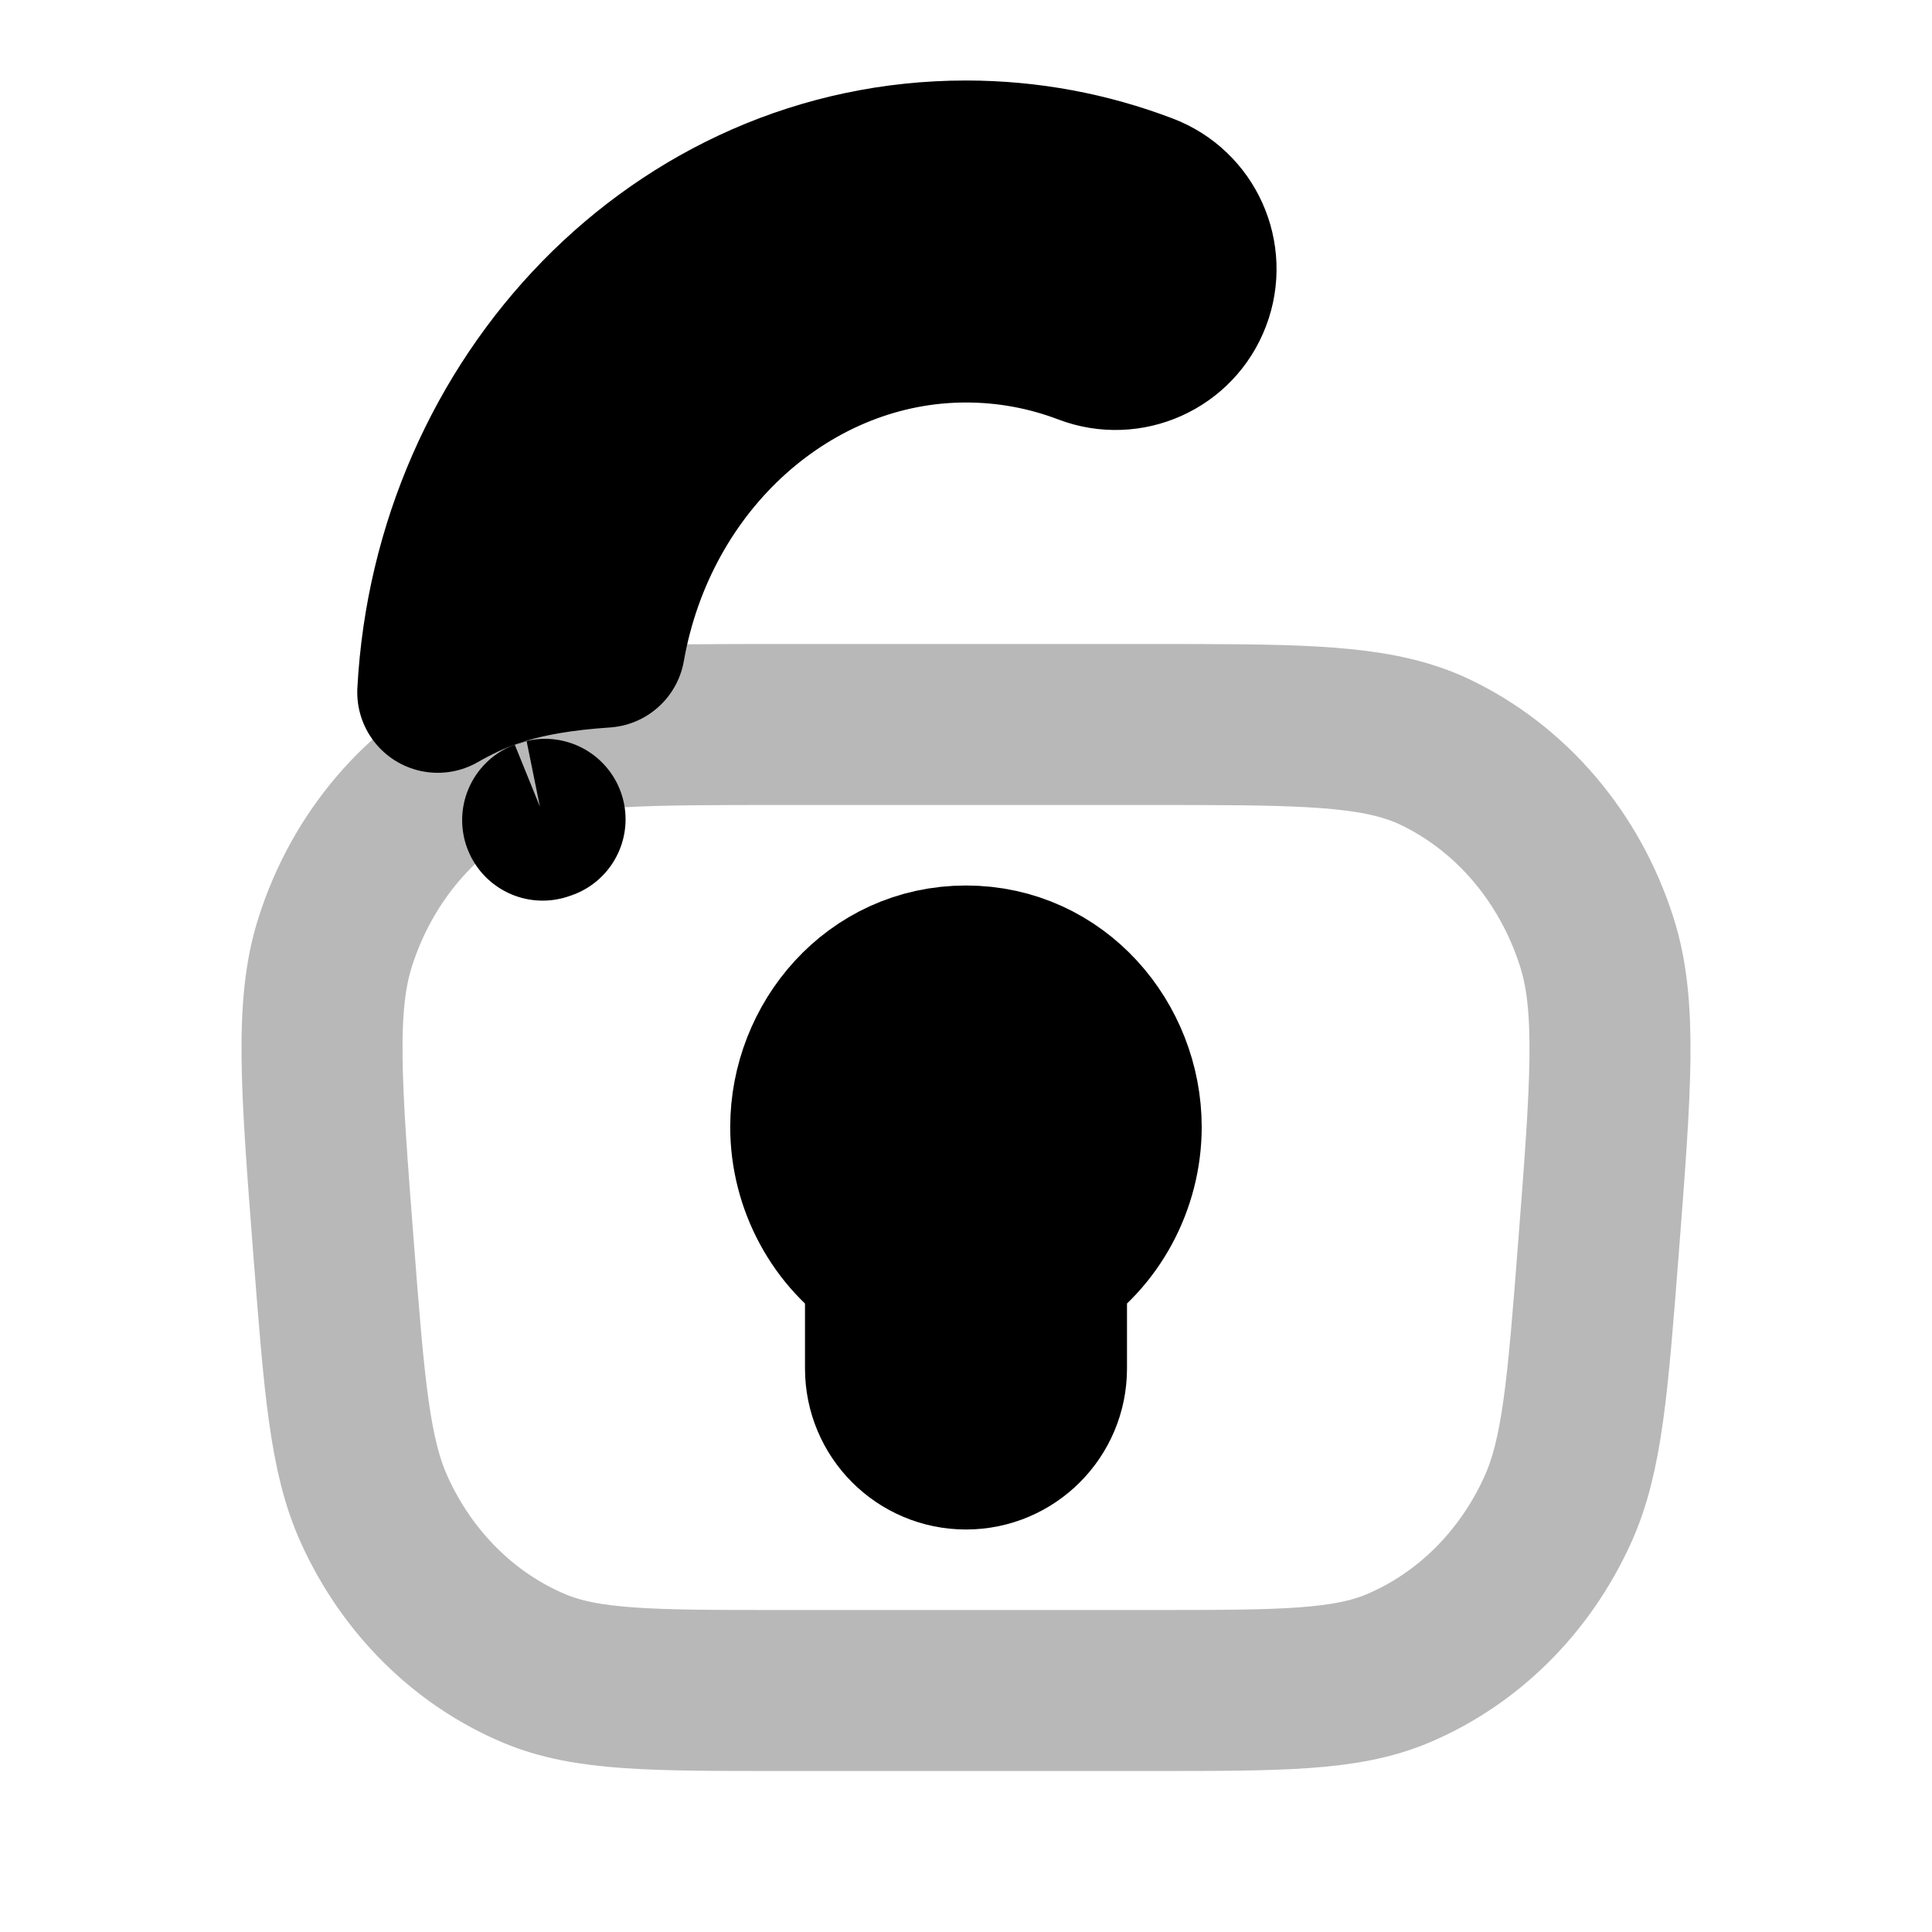 <svg
  xmlns="http://www.w3.org/2000/svg"
  width="24"
  height="24"
  viewBox="0 0 24 24"
  fill="none"
  stroke="currentColor"
  stroke-width="2"
  stroke-linecap="round"
  stroke-linejoin="round"
>
  <path d="M10.071 14C10.071 12.966 10.866 12 12 12C13.133 12 13.928 12.966 13.928 14C13.928 14.691 13.573 15.351 13 15.714V17C13 17.552 12.552 18 12 18C11.447 18 11 17.552 11 17V15.714C10.426 15.351 10.071 14.691 10.071 14Z" fill="currentColor" fill-rule="evenodd" clip-rule="evenodd"/>
  <path d="M14.303 9H9.697C8.035 9 7.113 9 6.427 9.239C6.343 9.268 6.263 9.3 6.185 9.337C5.234 9.787 4.501 10.644 4.164 11.703C3.911 12.496 3.989 13.497 4.143 15.498C4.277 17.221 4.343 18.082 4.651 18.758C5.06 19.659 5.769 20.362 6.638 20.727C7.289 21 8.092 21 9.697 21H14.303C15.908 21 16.711 21 17.362 20.727C18.23 20.362 18.94 19.659 19.349 18.758C19.657 18.082 19.723 17.221 19.857 15.498C20.012 13.497 20.089 12.496 19.836 11.703C19.499 10.644 18.766 9.787 17.815 9.337C17.737 9.3 17.657 9.268 17.573 9.239C16.887 9 15.965 9 14.303 9Z" stroke="currentColor" stroke-width="2" opacity="0.28"/>
  <path d="M5.438 8.6C5.542 8.54 5.649 8.485 5.758 8.433C5.869 8.38 5.983 8.335 6.098 8.294C6.533 8.143 7 8.074 7.51 8.039C7.924 5.692 9.829 4 12 4C12.527 4 13.032 4.097 13.502 4.276C14.018 4.472 14.596 4.213 14.792 3.697C14.989 3.181 14.729 2.603 14.213 2.407C13.521 2.143 12.775 2 12 2C8.432 2 5.631 4.982 5.438 8.6Z" fill="currentColor"/>
  <path d="M6.771 10.178C6.761 10.182 6.751 10.185 6.741 10.188C6.746 10.187 6.751 10.185 6.756 10.183C6.761 10.181 6.766 10.18 6.771 10.178Z" fill="currentColor"/>
</svg>